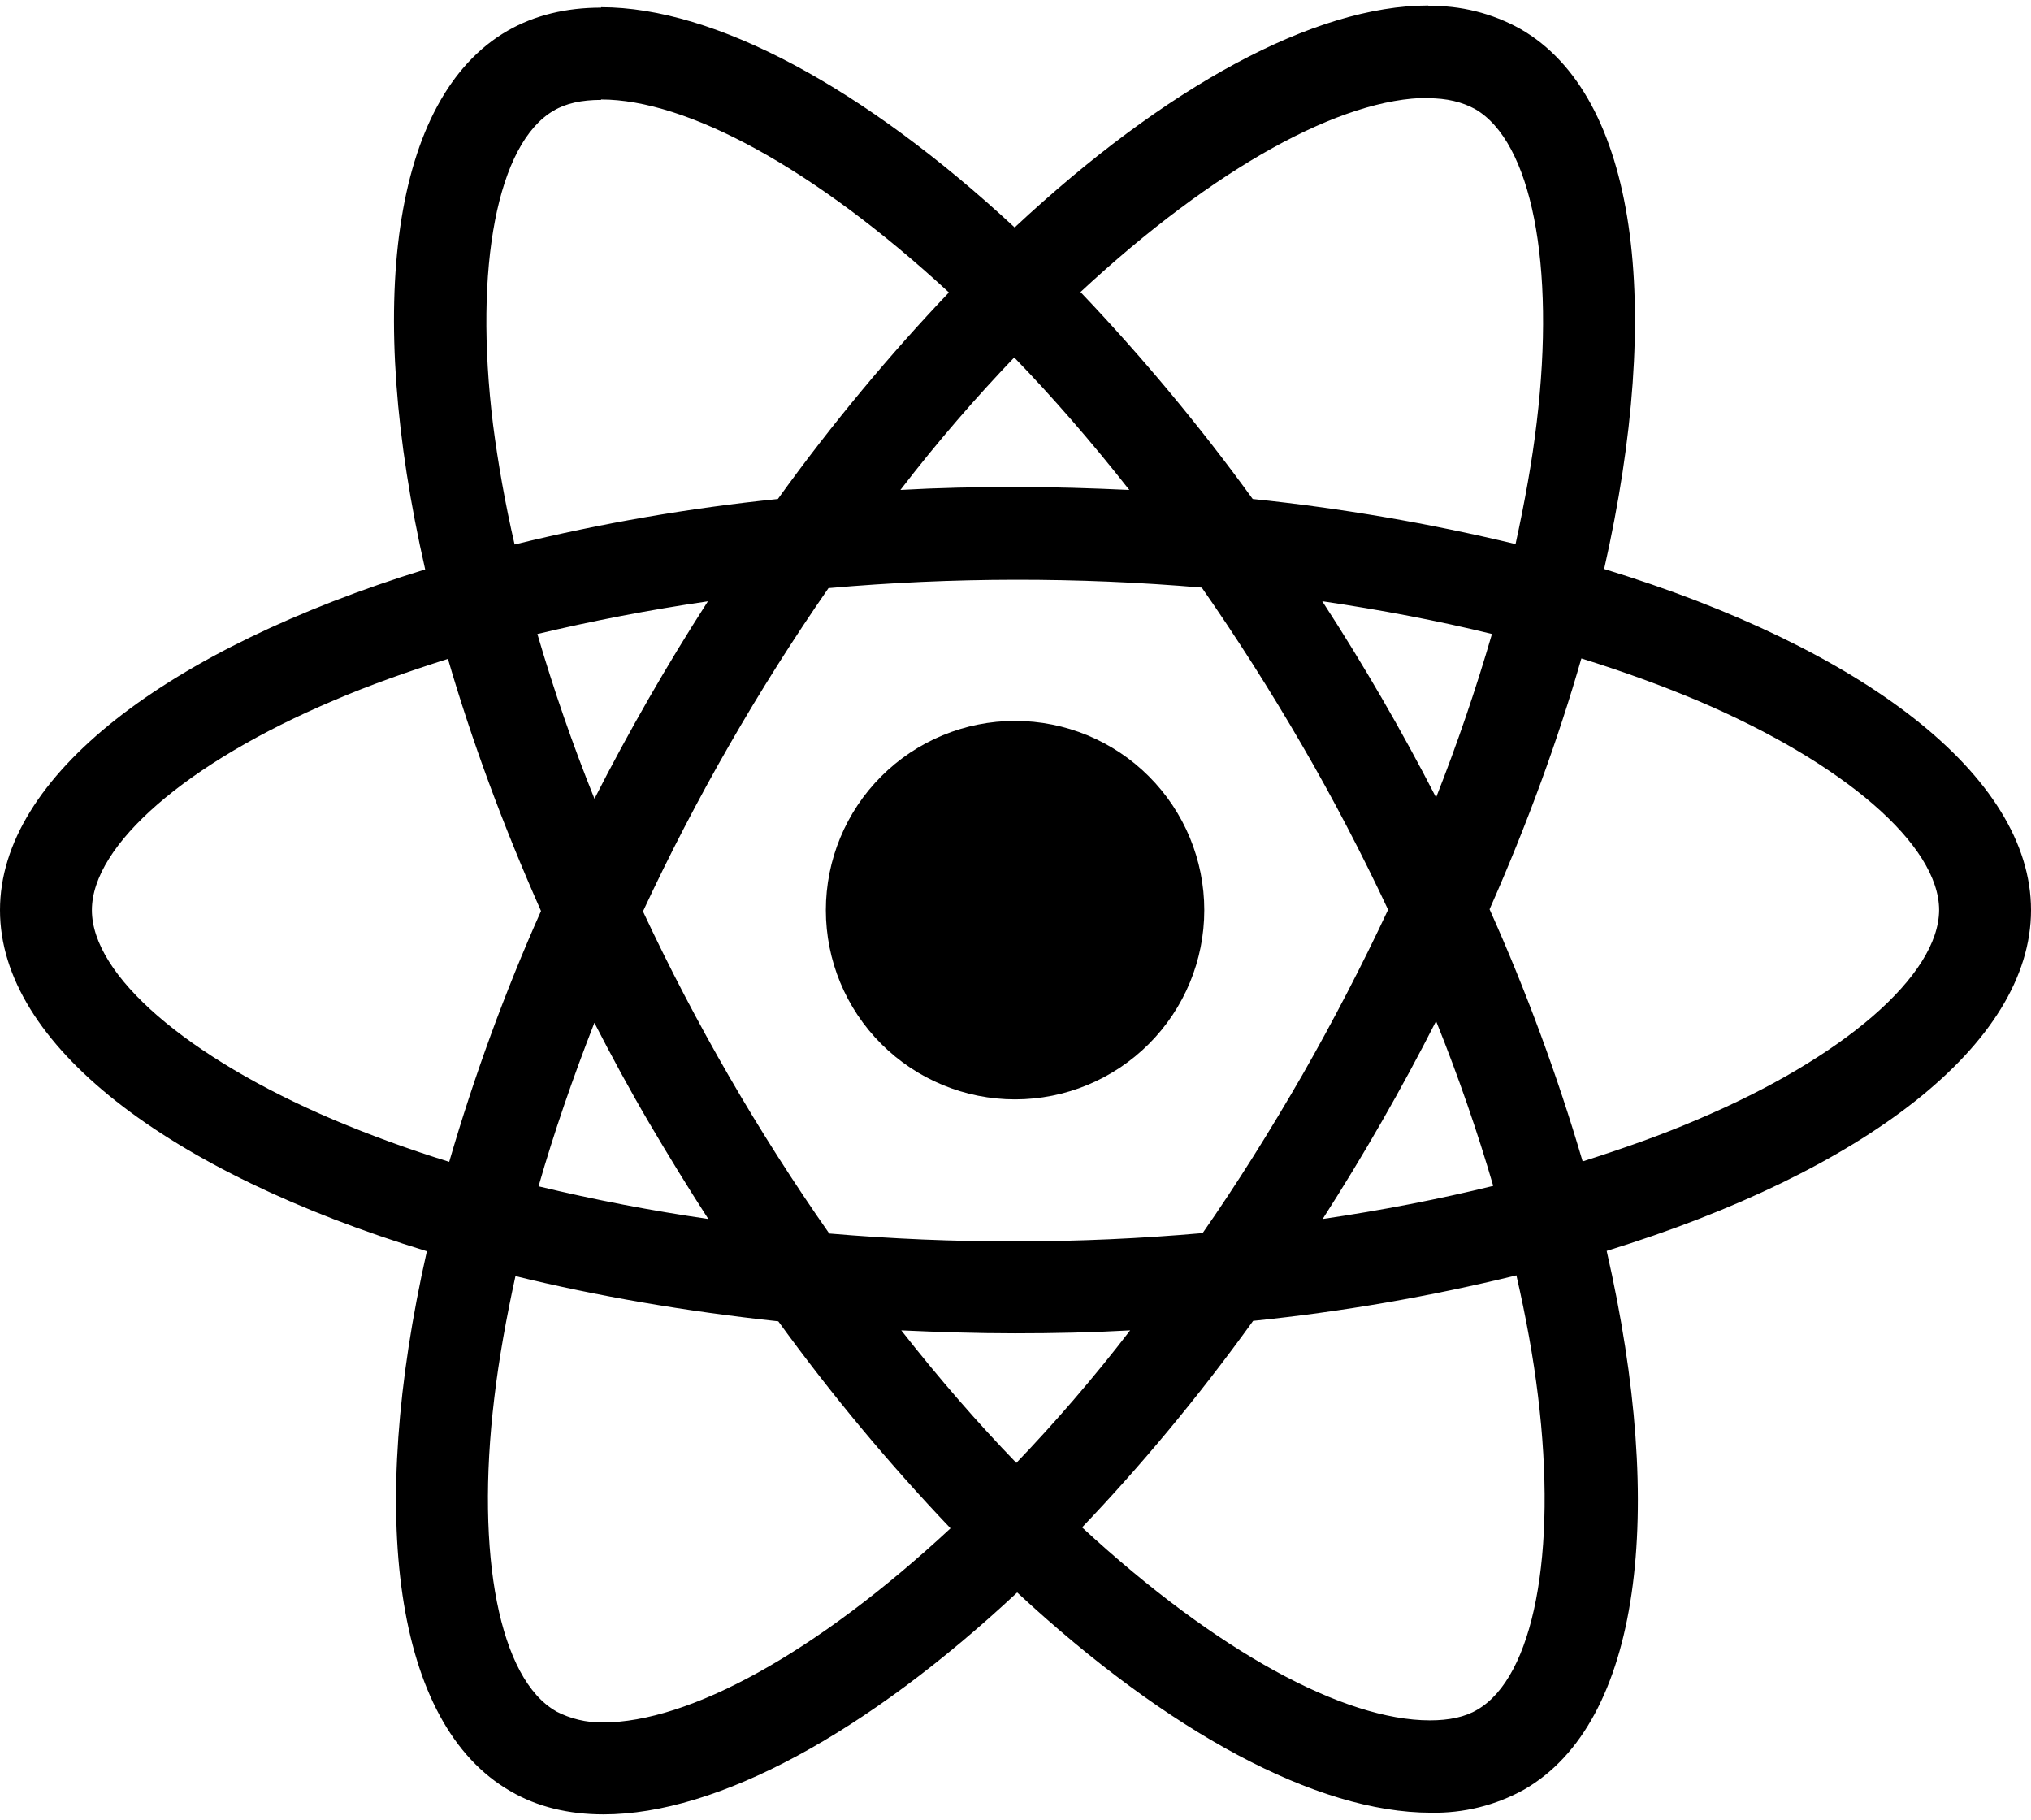 <svg width="77" height="69" viewBox="0 0 77 69" fill="none" xmlns="http://www.w3.org/2000/svg">
            <path d="M77 34.502C77 29.401 70.612 24.566 60.817 21.57C63.079 11.588 62.075 3.645 57.647 1.1C56.575 0.5 55.36 0.197 54.131 0.225V3.722C54.853 3.722 55.434 3.866 55.921 4.132C58.055 5.358 58.982 10.016 58.26 16.013C58.087 17.489 57.804 19.041 57.458 20.626C54.178 19.836 50.849 19.265 47.493 18.916C45.494 16.158 43.312 13.536 40.964 11.069C46.081 6.314 50.884 3.709 54.15 3.709V0.208C49.832 0.208 44.182 3.285 38.468 8.621C32.757 3.321 27.104 0.273 22.789 0.273V3.77C26.039 3.77 30.858 6.362 35.975 11.085C33.777 13.395 31.58 16.013 29.491 18.916C26.128 19.261 22.793 19.837 19.51 20.642C19.147 19.073 18.881 17.553 18.692 16.093C17.954 10.093 18.865 5.435 20.986 4.196C21.454 3.914 22.067 3.786 22.789 3.786V0.289C21.473 0.289 20.277 0.571 19.244 1.165C14.832 3.709 13.844 11.633 16.119 21.586C6.356 24.602 0 29.417 0 34.502C0 39.604 6.388 44.439 16.183 47.432C13.921 57.416 14.925 65.36 19.353 67.901C20.373 68.498 21.566 68.78 22.882 68.78C27.2 68.78 32.85 65.703 38.564 60.368C44.275 65.671 49.925 68.716 54.243 68.716C55.482 68.742 56.706 68.439 57.788 67.837C62.2 65.296 63.188 57.371 60.913 47.419C70.644 44.422 77 39.588 77 34.502ZM56.563 24.034C55.953 26.131 55.247 28.2 54.445 30.232C53.134 27.681 51.694 25.197 50.13 22.792C52.36 23.122 54.51 23.53 56.566 24.034H56.563ZM49.376 40.749C48.154 42.867 46.896 44.878 45.594 46.745C40.885 47.16 36.148 47.166 31.439 46.761C28.737 42.902 26.374 38.817 24.377 34.55C26.371 30.274 28.724 26.174 31.41 22.295C36.117 21.879 40.853 21.872 45.562 22.275C46.864 24.143 48.138 26.138 49.36 28.243C50.554 30.296 51.638 32.382 52.626 34.486C51.627 36.617 50.543 38.706 49.376 40.749ZM54.445 38.709C55.292 40.81 56.017 42.915 56.611 44.955C54.558 45.459 52.389 45.882 50.146 46.21C51.703 43.782 53.138 41.279 54.445 38.709ZM38.532 55.456C37.072 53.948 35.612 52.27 34.169 50.432C35.58 50.496 37.024 50.544 38.484 50.544C39.96 50.544 41.42 50.512 42.847 50.432C41.436 52.27 39.976 53.948 38.532 55.456ZM26.854 46.21C24.691 45.896 22.543 45.483 20.418 44.971C20.998 42.947 21.72 40.858 22.535 38.773C23.18 40.024 23.857 41.282 24.595 42.539C25.333 43.794 26.084 45.019 26.854 46.21ZM38.452 13.549C39.912 15.057 41.371 16.735 42.815 18.573C41.404 18.509 39.96 18.461 38.5 18.461C37.024 18.461 35.564 18.493 34.137 18.573C35.548 16.735 37.008 15.057 38.452 13.549ZM26.838 22.795C25.281 25.217 23.846 27.715 22.538 30.28C21.715 28.235 20.992 26.15 20.373 24.034C22.426 23.546 24.595 23.122 26.838 22.795ZM12.634 42.443C7.078 40.075 3.484 36.966 3.484 34.502C3.484 32.038 7.078 28.913 12.634 26.562C13.982 25.981 15.458 25.461 16.982 24.977C17.877 28.05 19.054 31.252 20.511 34.535C19.136 37.621 17.973 40.799 17.03 44.044C15.539 43.583 14.072 43.048 12.634 42.443ZM21.079 64.869C18.945 63.65 18.018 58.985 18.74 52.992C18.913 51.516 19.195 49.96 19.542 48.375C22.616 49.129 25.975 49.71 29.507 50.089C31.506 52.847 33.688 55.468 36.036 57.936C30.919 62.691 26.116 65.296 22.85 65.296C22.234 65.303 21.625 65.157 21.079 64.873V64.869ZM58.308 52.912C59.046 58.908 58.135 63.57 56.014 64.808C55.546 65.091 54.933 65.216 54.211 65.216C50.961 65.216 46.142 62.627 41.025 57.901C43.223 55.597 45.42 52.976 47.509 50.072C50.872 49.728 54.207 49.151 57.49 48.346C57.853 49.931 58.132 51.452 58.308 52.912ZM64.35 42.443C63.002 43.024 61.526 43.543 60.002 44.028C59.043 40.766 57.864 37.573 56.473 34.47C57.917 31.207 59.075 28.021 59.954 24.961C61.51 25.445 62.983 25.981 64.366 26.562C69.922 28.93 73.516 32.038 73.516 34.502C73.5 36.966 69.906 40.091 64.35 42.443Z" fill="black" />
            <path d="M38.483 41.676C40.386 41.676 42.211 40.92 43.556 39.575C44.901 38.23 45.657 36.405 45.657 34.502C45.657 32.6 44.901 30.775 43.556 29.43C42.211 28.084 40.386 27.329 38.483 27.329C36.581 27.329 34.756 28.084 33.411 29.43C32.065 30.775 31.31 32.6 31.31 34.502C31.31 36.405 32.065 38.23 33.411 39.575C34.756 40.92 36.581 41.676 38.483 41.676Z" fill="black" />
          </svg>